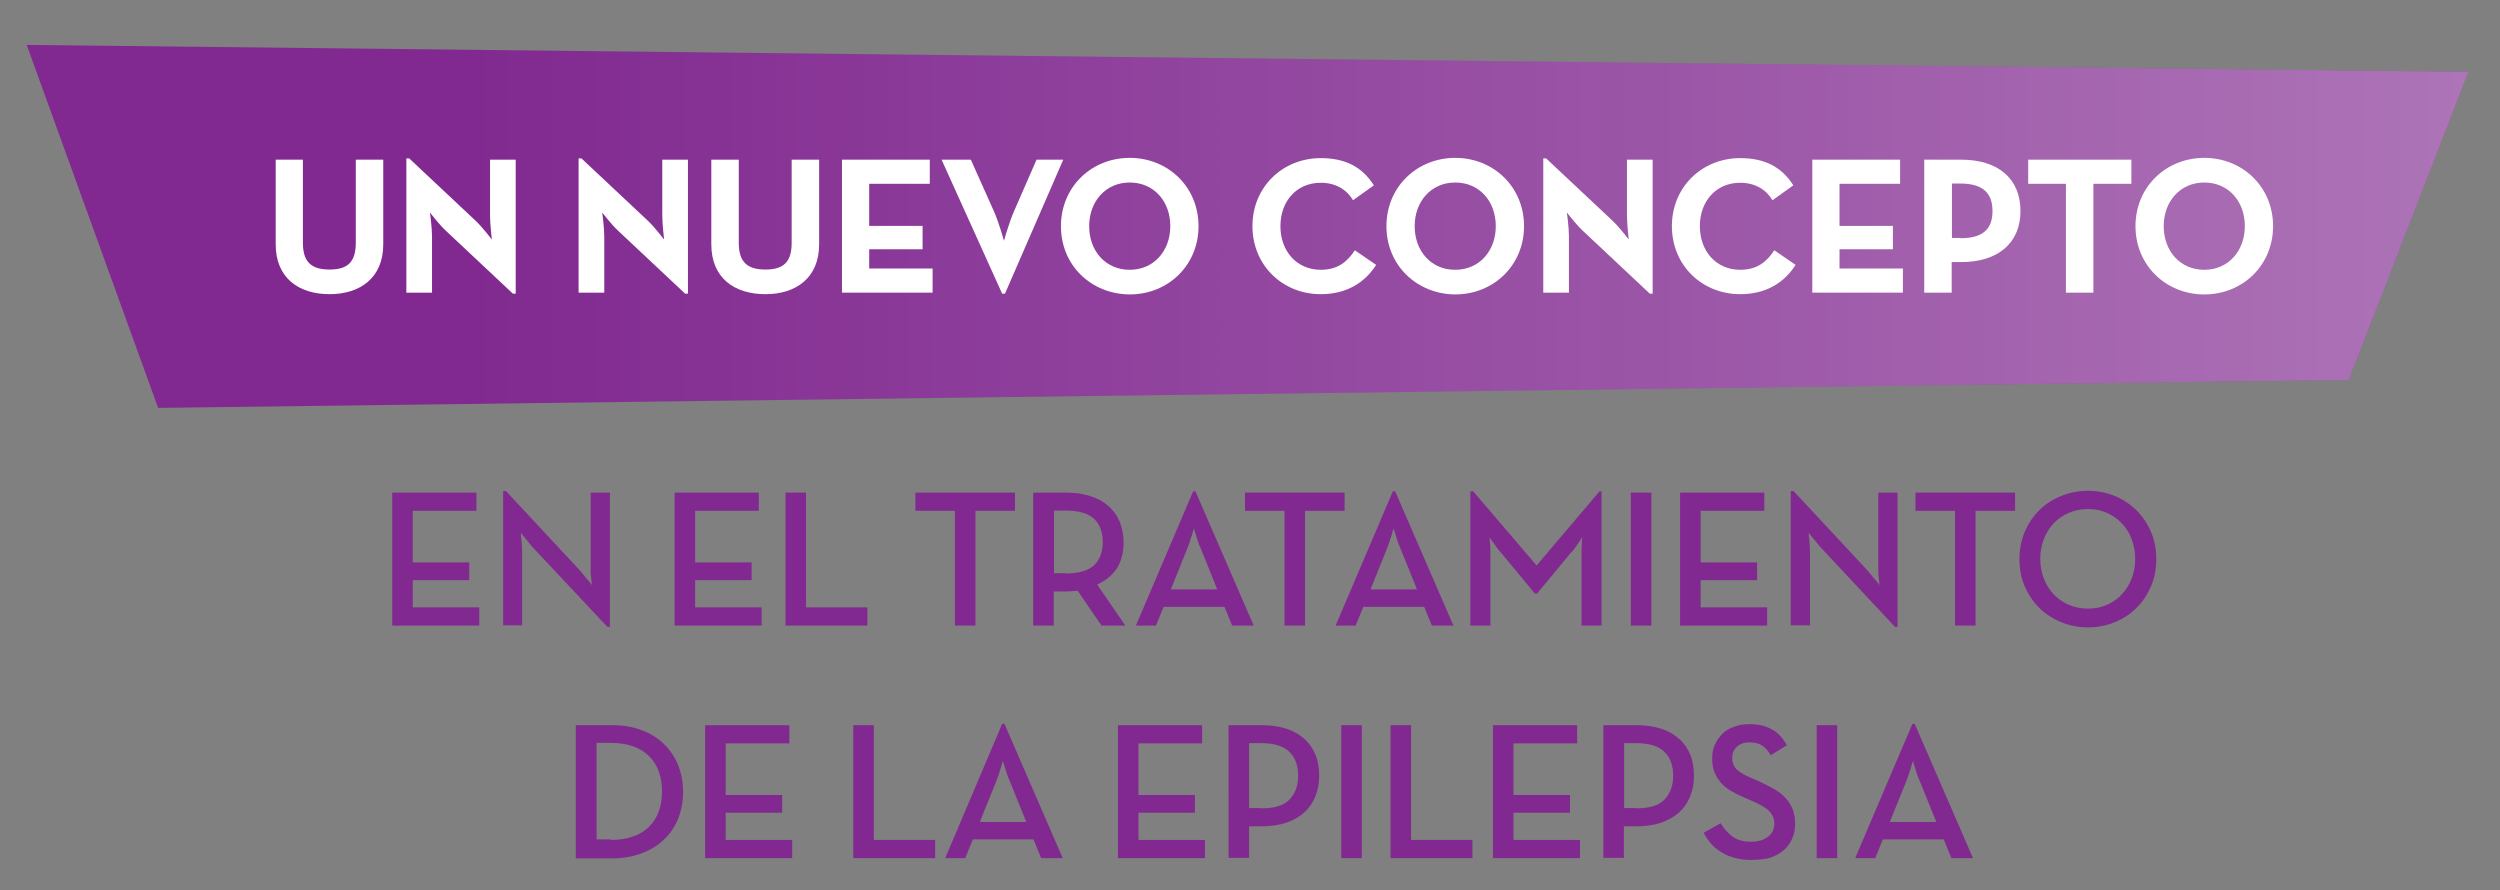 <?xml version="1.0" encoding="utf-8"?>
<!-- Generator: Adobe Illustrator 25.0.0, SVG Export Plug-In . SVG Version: 6.00 Build 0)  -->
<svg version="1.1" id="Layer_1" xmlns="http://www.w3.org/2000/svg" xmlns:xlink="http://www.w3.org/1999/xlink" x="0px" y="0px"
	 viewBox="0 0 973.9 346.7" style="enable-background:new 0 0 973.9 346.7;" xml:space="preserve">
<rect x="0" y="0" width="973.9" height="346.7" fill="#808080" stroke="none"/>
<style type="text/css">
	.st0{fill:#812990;}
	.st1{opacity:0.35;fill:url(#SVGID_1_);}
	.st2{fill:#FFFFFF;}
</style>
<g>
	<polygon class="st0" points="961.6,28 915,148 61.6,158.9 10.4,17.5 	"/>
	<g>
		<linearGradient id="SVGID_1_" gradientUnits="userSpaceOnUse" x1="961.632" y1="88.182" x2="10.441" y2="88.182">
			<stop  offset="0" style="stop-color:#FFFFFF"/>
			<stop  offset="0.102" style="stop-color:#FFFFFF;stop-opacity:0.875"/>
			<stop  offset="0.817" style="stop-color:#FFFFFF;stop-opacity:4.600000e-05"/>
			<stop  offset="0.841" style="stop-color:#FFFFFF;stop-opacity:4.000623e-05"/>
			<stop  offset="1" style="stop-color:#FFFFFF;stop-opacity:0"/>
		</linearGradient>
		<polygon class="st1" points="961.6,28 915,148 61.6,158.9 10.4,17.5 		"/>
		<g>
			<g>
				<path class="st2" d="M107.4,95.2v-33H118v32.4c0,7.5,3.3,10.4,10.4,10.4c7,0,10.2-2.9,10.2-10.4V62.2h10.7v33
					c0,13.1-9.1,19.4-20.9,19.4C116.4,114.6,107.4,108.3,107.4,95.2z"/>
				<path class="st2" d="M173.7,89.9c-2.6-2.4-6.2-7.1-6.2-7.1s0.8,5.7,0.8,9.4V114h-10V61.7h1.1l26.1,24.5c2.5,2.4,6.1,7.1,6.1,7.1
					s-0.7-5.9-0.7-9.4V62.2h10v52.2h-1.1L173.7,89.9z"/>
				<path class="st2" d="M240.8,89.9c-2.6-2.4-6.2-7.1-6.2-7.1s0.8,5.7,0.8,9.4V114h-10V61.7h1.1l26.1,24.5c2.5,2.4,6.1,7.1,6.1,7.1
					s-0.7-5.9-0.7-9.4V62.2h10v52.2h-1.1L240.8,89.9z"/>
				<path class="st2" d="M277.1,95.2v-33h10.7v32.4c0,7.5,3.3,10.4,10.4,10.4c7,0,10.2-2.9,10.2-10.4V62.2h10.7v33
					c0,13.1-9.1,19.4-20.9,19.4C286.1,114.6,277.1,108.3,277.1,95.2z"/>
				<path class="st2" d="M328,62.2h34.2v9.4h-23.6V88h20.8v9.1h-20.8v7.5h24.7v9.4H328V62.2z"/>
				<path class="st2" d="M366.8,62.2h11.4l8.9,19.9c2,4.4,4,11.7,4,11.7s2-7.2,4-11.7l8.7-19.9h10.4l-22.7,52.2h-1.1L366.8,62.2z"/>
				<path class="st2" d="M413.3,88.1c0-15.3,11.9-26.6,26.8-26.6c14.9,0,26.8,11.3,26.8,26.6c0,15.3-11.9,26.6-26.8,26.6
					C425.1,114.6,413.3,103.4,413.3,88.1z M455.9,88.1c0-9.7-6.4-17-15.8-17s-15.8,7.4-15.8,17c0,9.7,6.4,17,15.8,17
					S455.9,97.7,455.9,88.1z"/>
				<path class="st2" d="M487.9,88.1c0-15.3,11.8-26.5,26.6-26.5c9.4,0,16.1,3.3,20.7,10.6l-8.1,5.8c-2.4-4-6.6-6.8-12.6-6.8
					c-9.4,0-15.7,7.2-15.7,16.9c0,9.7,6.3,17,15.7,17c6.7,0,10.4-3.2,13.3-7.6l8.3,5.7c-4.5,7-11.6,11.4-21.6,11.4
					C499.7,114.6,487.9,103.4,487.9,88.1z"/>
				<path class="st2" d="M540.1,88.1c0-15.3,11.9-26.6,26.8-26.6c14.9,0,26.8,11.3,26.8,26.6c0,15.3-11.9,26.6-26.8,26.6
					C552,114.6,540.1,103.4,540.1,88.1z M582.7,88.1c0-9.7-6.4-17-15.8-17c-9.4,0-15.8,7.4-15.8,17c0,9.7,6.4,17,15.8,17
					C576.3,105.1,582.7,97.7,582.7,88.1z"/>
				<path class="st2" d="M616.6,89.9c-2.6-2.4-6.2-7.1-6.2-7.1s0.8,5.7,0.8,9.4V114h-10V61.7h1.1l26.1,24.5c2.5,2.4,6.1,7.1,6.1,7.1
					s-0.7-5.9-0.7-9.4V62.2h10v52.2h-1.1L616.6,89.9z"/>
				<path class="st2" d="M651.3,88.1c0-15.3,11.8-26.5,26.6-26.5c9.4,0,16.1,3.3,20.7,10.6l-8.1,5.8c-2.4-4-6.6-6.8-12.6-6.8
					c-9.4,0-15.7,7.2-15.7,16.9c0,9.7,6.3,17,15.7,17c6.7,0,10.4-3.2,13.3-7.6l8.3,5.7c-4.5,7-11.6,11.4-21.6,11.4
					C663.1,114.6,651.3,103.4,651.3,88.1z"/>
				<path class="st2" d="M706,62.2h34.2v9.4h-23.6V88h20.8v9.1h-20.8v7.5h24.7v9.4H706V62.2z"/>
				<path class="st2" d="M749.7,62.2H764c14.5,0,23.1,7.5,23.1,20c0,12.5-8.8,19.9-23.1,19.9h-3.7V114h-10.7V62.2z M763.7,92.8
					c8.7,0,12.5-3.5,12.5-10.6c0-7.2-4-10.7-12.5-10.7h-3.3v21.2H763.7z"/>
				<path class="st2" d="M804.9,71.6h-14.8v-9.4h40.2v9.4h-14.8V114h-10.7V71.6z"/>
				<path class="st2" d="M831.9,88.1c0-15.3,11.9-26.6,26.8-26.6s26.8,11.3,26.8,26.6c0,15.3-11.9,26.6-26.8,26.6
					S831.9,103.4,831.9,88.1z M874.5,88.1c0-9.7-6.4-17-15.8-17s-15.8,7.4-15.8,17c0,9.7,6.4,17,15.8,17S874.5,97.7,874.5,88.1z"/>
			</g>
			<g>
				<path class="st0" d="M152.8,191.9h32.8v7.1h-24.8v20.1h22v6.9h-22v10.6h25.9v7.1h-33.9V191.9z"/>
				<path class="st0" d="M207.8,213.5c-0.6-0.6-1.1-1.2-1.6-1.9c-0.5-0.7-1.1-1.3-1.6-1.9c-0.6-0.7-1.1-1.3-1.7-2.1
					c0,0.8,0.1,1.6,0.2,2.5c0.1,0.7,0.2,1.5,0.2,2.4s0.1,1.7,0.1,2.6v28.5H196v-52.3h1.1l28.6,30.7c0.5,0.6,1,1.2,1.6,1.9
					c0.5,0.7,1,1.3,1.6,1.9c0.6,0.7,1.1,1.4,1.7,2.1c-0.1-0.9-0.2-1.8-0.3-2.7c-0.1-0.8-0.2-1.6-0.2-2.4c0-0.9,0-1.6,0-2.4v-28.5
					h7.5v52.3h-1L207.8,213.5z"/>
				<path class="st0" d="M262.8,191.9h32.8v7.1h-24.8v20.1h22v6.9h-22v10.6h25.9v7.1h-33.9V191.9z"/>
				<path class="st0" d="M306,191.9h8v44.7h23.9v7.1H306V191.9z"/>
				<path class="st0" d="M372,199h-15.4v-7.1h38.8v7.1H380v44.7h-8V199z"/>
				<path class="st0" d="M438.4,243.7h-9.3l-9.3-13.6c-0.7,0.1-1.4,0.2-2.2,0.2c-0.7,0.1-1.5,0.1-2.2,0.1h-4.9v13.3h-8v-51.8h12.9
					c3.5,0,6.7,0.5,9.5,1.4c2.8,0.9,5.1,2.2,7,3.9c1.9,1.7,3.3,3.7,4.3,6.1c1,2.4,1.5,5.1,1.5,8c0,4-0.9,7.4-2.6,10.1
					c-1.8,2.7-4.3,4.8-7.7,6.3L438.4,243.7z M415.1,223.4c5.1,0,8.8-1.1,11.1-3.2c2.2-2.1,3.4-5.1,3.4-9c0-3.9-1.1-6.9-3.4-9.1
					c-2.3-2.1-5.9-3.2-11-3.2h-4.6v24.4H415.1z"/>
				<path class="st0" d="M464.8,191.4h0.9l22.7,52.3H480l-3-7.3h-23.7l-3,7.3h-7.8L464.8,191.4z M474.2,229.6l-6.5-16.1
					c-0.4-0.8-0.7-1.6-1-2.5c-0.3-0.9-0.5-1.7-0.8-2.5c-0.3-0.9-0.5-1.8-0.8-2.7c-0.3,0.9-0.5,1.8-0.8,2.7c-0.3,0.8-0.5,1.6-0.8,2.5
					c-0.3,0.9-0.6,1.7-0.9,2.5l-6.5,16.1H474.2z"/>
				<path class="st0" d="M500.4,199h-15.4v-7.1h38.8v7.1h-15.4v44.7h-8V199z"/>
				<path class="st0" d="M542.6,191.4h0.9l22.7,52.3h-8.4l-3-7.3h-23.7l-3,7.3h-7.8L542.6,191.4z M552,229.6l-6.5-16.1
					c-0.4-0.8-0.7-1.6-1-2.5c-0.3-0.9-0.5-1.7-0.8-2.5c-0.3-0.9-0.5-1.8-0.8-2.7c-0.3,0.9-0.5,1.8-0.8,2.7c-0.3,0.8-0.5,1.6-0.8,2.5
					c-0.3,0.9-0.6,1.7-0.9,2.5l-6.5,16.1H552z"/>
				<path class="st0" d="M573.1,191.4h0.8l24.7,28.9l24.5-28.9h0.8v52.3h-7.8v-26.9c0-0.7,0-1.5,0-2.4c0-0.9,0.1-1.7,0.1-2.4
					c0-0.9,0.1-1.8,0.2-2.7c-0.5,0.7-1,1.4-1.5,2.2c-0.5,0.7-0.9,1.4-1.5,2.1c-0.5,0.7-1.1,1.4-1.6,1.9l-13,15.7h-0.9l-13-15.7
					c-0.5-0.6-1-1.2-1.6-1.9c-0.5-0.7-1-1.4-1.5-2.1c-0.6-0.8-1.1-1.5-1.5-2.2c0,0.9,0.1,1.8,0.2,2.7c0,0.8,0.1,1.6,0.1,2.4
					c0,0.9,0,1.6,0,2.4v26.9h-7.8V191.4z"/>
				<path class="st0" d="M635.3,191.9h8v51.8h-8V191.9z"/>
				<path class="st0" d="M654.5,191.9h32.8v7.1h-24.8v20.1h22v6.9h-22v10.6h25.9v7.1h-33.9V191.9z"/>
				<path class="st0" d="M709.5,213.5c-0.6-0.6-1.1-1.2-1.6-1.9c-0.5-0.7-1.1-1.3-1.6-1.9c-0.6-0.7-1.1-1.3-1.7-2.1
					c0,0.8,0.1,1.6,0.2,2.5c0.1,0.7,0.2,1.5,0.2,2.4s0.1,1.7,0.1,2.6v28.5h-7.5v-52.3h1.1l28.6,30.7c0.5,0.6,1,1.2,1.6,1.9
					c0.5,0.7,1,1.3,1.6,1.9c0.6,0.7,1.1,1.4,1.7,2.1c-0.1-0.9-0.2-1.8-0.3-2.7c-0.1-0.8-0.2-1.6-0.2-2.4c0-0.9,0-1.6,0-2.4v-28.5
					h7.5v52.3h-1L709.5,213.5z"/>
				<path class="st0" d="M761.6,199h-15.4v-7.1h38.8v7.1h-15.4v44.7h-8V199z"/>
				<path class="st0" d="M813.4,244.4c-3.7,0-7.2-0.7-10.4-2c-3.2-1.3-6.1-3.2-8.5-5.5c-2.4-2.4-4.3-5.2-5.7-8.4
					c-1.4-3.2-2.1-6.8-2.1-10.7c0-3.9,0.7-7.4,2.1-10.7c1.4-3.2,3.3-6.1,5.7-8.4c2.4-2.4,5.2-4.2,8.5-5.5c3.2-1.3,6.7-2,10.4-2
					c3.7,0,7.2,0.7,10.4,2c3.2,1.3,6,3.2,8.4,5.5c2.4,2.4,4.3,5.2,5.7,8.4c1.4,3.2,2.1,6.8,2.1,10.7c0,3.9-0.7,7.4-2.1,10.7
					c-1.4,3.2-3.3,6.1-5.7,8.4c-2.4,2.4-5.2,4.2-8.4,5.5C820.6,243.7,817.1,244.4,813.4,244.4z M813.4,237.1c2.7,0,5.2-0.5,7.4-1.5
					c2.3-1,4.2-2.3,5.8-4.1c1.6-1.7,2.9-3.8,3.8-6.1c0.9-2.4,1.4-4.9,1.4-7.7c0-2.7-0.5-5.3-1.4-7.7c-0.9-2.4-2.2-4.4-3.8-6.1
					c-1.6-1.7-3.6-3.1-5.8-4.1c-2.3-1-4.7-1.5-7.4-1.5c-2.7,0-5.2,0.5-7.5,1.5c-2.3,1-4.2,2.3-5.9,4.1c-1.6,1.7-2.9,3.8-3.8,6.1
					c-0.9,2.4-1.4,4.9-1.4,7.7c0,2.7,0.5,5.3,1.4,7.7c0.9,2.4,2.2,4.4,3.8,6.1c1.6,1.7,3.6,3.1,5.9,4.1
					C808.2,236.6,810.7,237.1,813.4,237.1z"/>
			</g>
			<g>
				<path class="st0" d="M224.3,282.5h14.2c4.2,0,7.9,0.6,11.3,1.9c3.4,1.2,6.3,3,8.7,5.3c2.4,2.3,4.3,5,5.6,8.2
					c1.3,3.2,2,6.7,2,10.6c0,3.9-0.7,7.4-2,10.6c-1.3,3.2-3.2,5.9-5.6,8.1c-2.4,2.3-5.3,4-8.7,5.3c-3.4,1.2-7.2,1.9-11.3,1.9h-14.2
					V282.5z M238,327.2c3.4,0,6.3-0.5,8.8-1.4c2.5-0.9,4.6-2.2,6.2-3.9c1.7-1.7,2.9-3.7,3.7-6c0.8-2.3,1.2-4.8,1.2-7.6
					c0-2.7-0.4-5.3-1.2-7.6c-0.8-2.3-2-4.3-3.7-6s-3.7-3-6.2-3.9c-2.5-0.9-5.4-1.4-8.8-1.4h-5.6v37.6H238z"/>
				<path class="st0" d="M274.7,282.5h32.8v7.1h-24.8v20.1h22v6.9h-22v10.6h25.9v7.1h-33.9V282.5z"/>
				<path class="st0" d="M332.4,282.5h8v44.7h23.9v7.1h-31.9V282.5z"/>
				<path class="st0" d="M390.4,282h0.9l22.7,52.3h-8.4l-3-7.3H379l-3,7.3h-7.8L390.4,282z M399.8,320.2l-6.5-16.1
					c-0.4-0.8-0.7-1.6-1-2.5c-0.3-0.9-0.5-1.7-0.8-2.5c-0.3-0.9-0.5-1.8-0.8-2.7c-0.3,0.9-0.5,1.8-0.8,2.7c-0.3,0.8-0.5,1.6-0.8,2.5
					c-0.3,0.9-0.6,1.7-0.9,2.5l-6.5,16.1H399.8z"/>
				<path class="st0" d="M435.5,282.5h32.8v7.1h-24.8v20.1h22v6.9h-22v10.6h25.9v7.1h-33.9V282.5z"/>
				<path class="st0" d="M478.7,282.5h13c3.5,0,6.7,0.5,9.5,1.4c2.8,0.9,5.1,2.3,7,4c1.9,1.7,3.3,3.8,4.3,6.2c1,2.4,1.4,5.2,1.4,8.1
					c0,3-0.5,5.7-1.5,8.1c-1,2.4-2.4,4.5-4.3,6.2s-4.2,3-7,4c-2.8,0.9-5.9,1.4-9.5,1.4h-5v12.3h-8V282.5z M491.3,314.9
					c5.1,0,8.8-1.1,11-3.4c2.2-2.3,3.4-5.3,3.4-9.3c0-4-1.1-7.1-3.4-9.3c-2.2-2.2-5.9-3.4-11-3.4h-4.7v25.3H491.3z"/>
				<path class="st0" d="M522.5,282.5h8v51.8h-8V282.5z"/>
				<path class="st0" d="M541.7,282.5h8v44.7h23.9v7.1h-31.9V282.5z"/>
				<path class="st0" d="M581.6,282.5h32.8v7.1h-24.8v20.1h22v6.9h-22v10.6h25.9v7.1h-33.9V282.5z"/>
				<path class="st0" d="M624.7,282.5h13c3.5,0,6.7,0.5,9.5,1.4c2.8,0.9,5.1,2.3,7,4c1.9,1.7,3.3,3.8,4.3,6.2c1,2.4,1.4,5.2,1.4,8.1
					c0,3-0.5,5.7-1.5,8.1c-1,2.4-2.4,4.5-4.3,6.2c-1.9,1.7-4.2,3-7,4c-2.8,0.9-5.9,1.4-9.5,1.4h-5v12.3h-8V282.5z M637.4,314.9
					c5.1,0,8.8-1.1,11-3.4c2.2-2.3,3.4-5.3,3.4-9.3c0-4-1.1-7.1-3.4-9.3c-2.2-2.2-5.9-3.4-11-3.4h-4.7v25.3H637.4z"/>
				<path class="st0" d="M682.3,335c-2.4,0-4.6-0.3-6.6-0.8c-2-0.6-3.7-1.3-5.3-2.3c-1.5-1-2.9-2.1-4-3.4c-1.1-1.3-2-2.7-2.7-4.1
					l6.6-3.7c1.2,2,2.7,3.7,4.5,5.1c1.8,1.4,4.2,2.1,7.4,2.1c2.6,0,4.8-0.6,6.5-1.9c1.7-1.3,2.5-3,2.5-5.1c0-1.1-0.2-2.1-0.6-2.9
					c-0.4-0.8-0.9-1.6-1.7-2.3c-0.7-0.7-1.6-1.3-2.7-1.9c-1.1-0.6-2.3-1.2-3.7-1.8l-3.4-1.5c-1.9-0.8-3.6-1.7-5.1-2.6
					c-1.5-0.9-2.8-2-3.8-3.2c-1-1.2-1.8-2.6-2.4-4.1c-0.6-1.5-0.8-3.3-0.8-5.3c0-1.9,0.3-3.7,1.1-5.3c0.7-1.6,1.7-3,2.9-4.2
					s2.8-2.1,4.6-2.7c1.8-0.7,3.8-1,5.9-1c3.5,0,6.4,0.7,8.7,2c2.4,1.3,4.3,3.4,5.9,6.2l-6.3,3.9c-1-1.7-2.1-3-3.4-3.8
					c-1.2-0.8-2.9-1.2-4.9-1.2c-2.1,0-3.7,0.6-4.9,1.7c-1.2,1.1-1.8,2.6-1.8,4.3c0,1.9,0.6,3.4,1.8,4.6c1.2,1.1,3.1,2.2,5.7,3.3
					l3.4,1.5c2.2,1,4.1,2,5.8,3c1.7,1,3.1,2.2,4.3,3.5c1.1,1.3,2,2.7,2.6,4.3c0.6,1.6,0.9,3.4,0.9,5.5c0,2.3-0.4,4.3-1.3,6.1
					c-0.8,1.8-2,3.3-3.5,4.5c-1.5,1.2-3.3,2.1-5.3,2.8C687,334.7,684.7,335,682.3,335z"/>
				<path class="st0" d="M707.7,282.5h8v51.8h-8V282.5z"/>
				<path class="st0" d="M745,282h0.9l22.7,52.3h-8.4l-3-7.3h-23.7l-3,7.3h-7.8L745,282z M754.3,320.2l-6.5-16.1
					c-0.4-0.8-0.7-1.6-1-2.5c-0.3-0.9-0.5-1.7-0.8-2.5c-0.3-0.9-0.5-1.8-0.8-2.7c-0.3,0.9-0.5,1.8-0.8,2.7c-0.3,0.8-0.5,1.6-0.8,2.5
					c-0.3,0.9-0.6,1.7-0.9,2.5l-6.5,16.1H754.3z"/>
			</g>
		</g>
	</g>
</g>
</svg>
